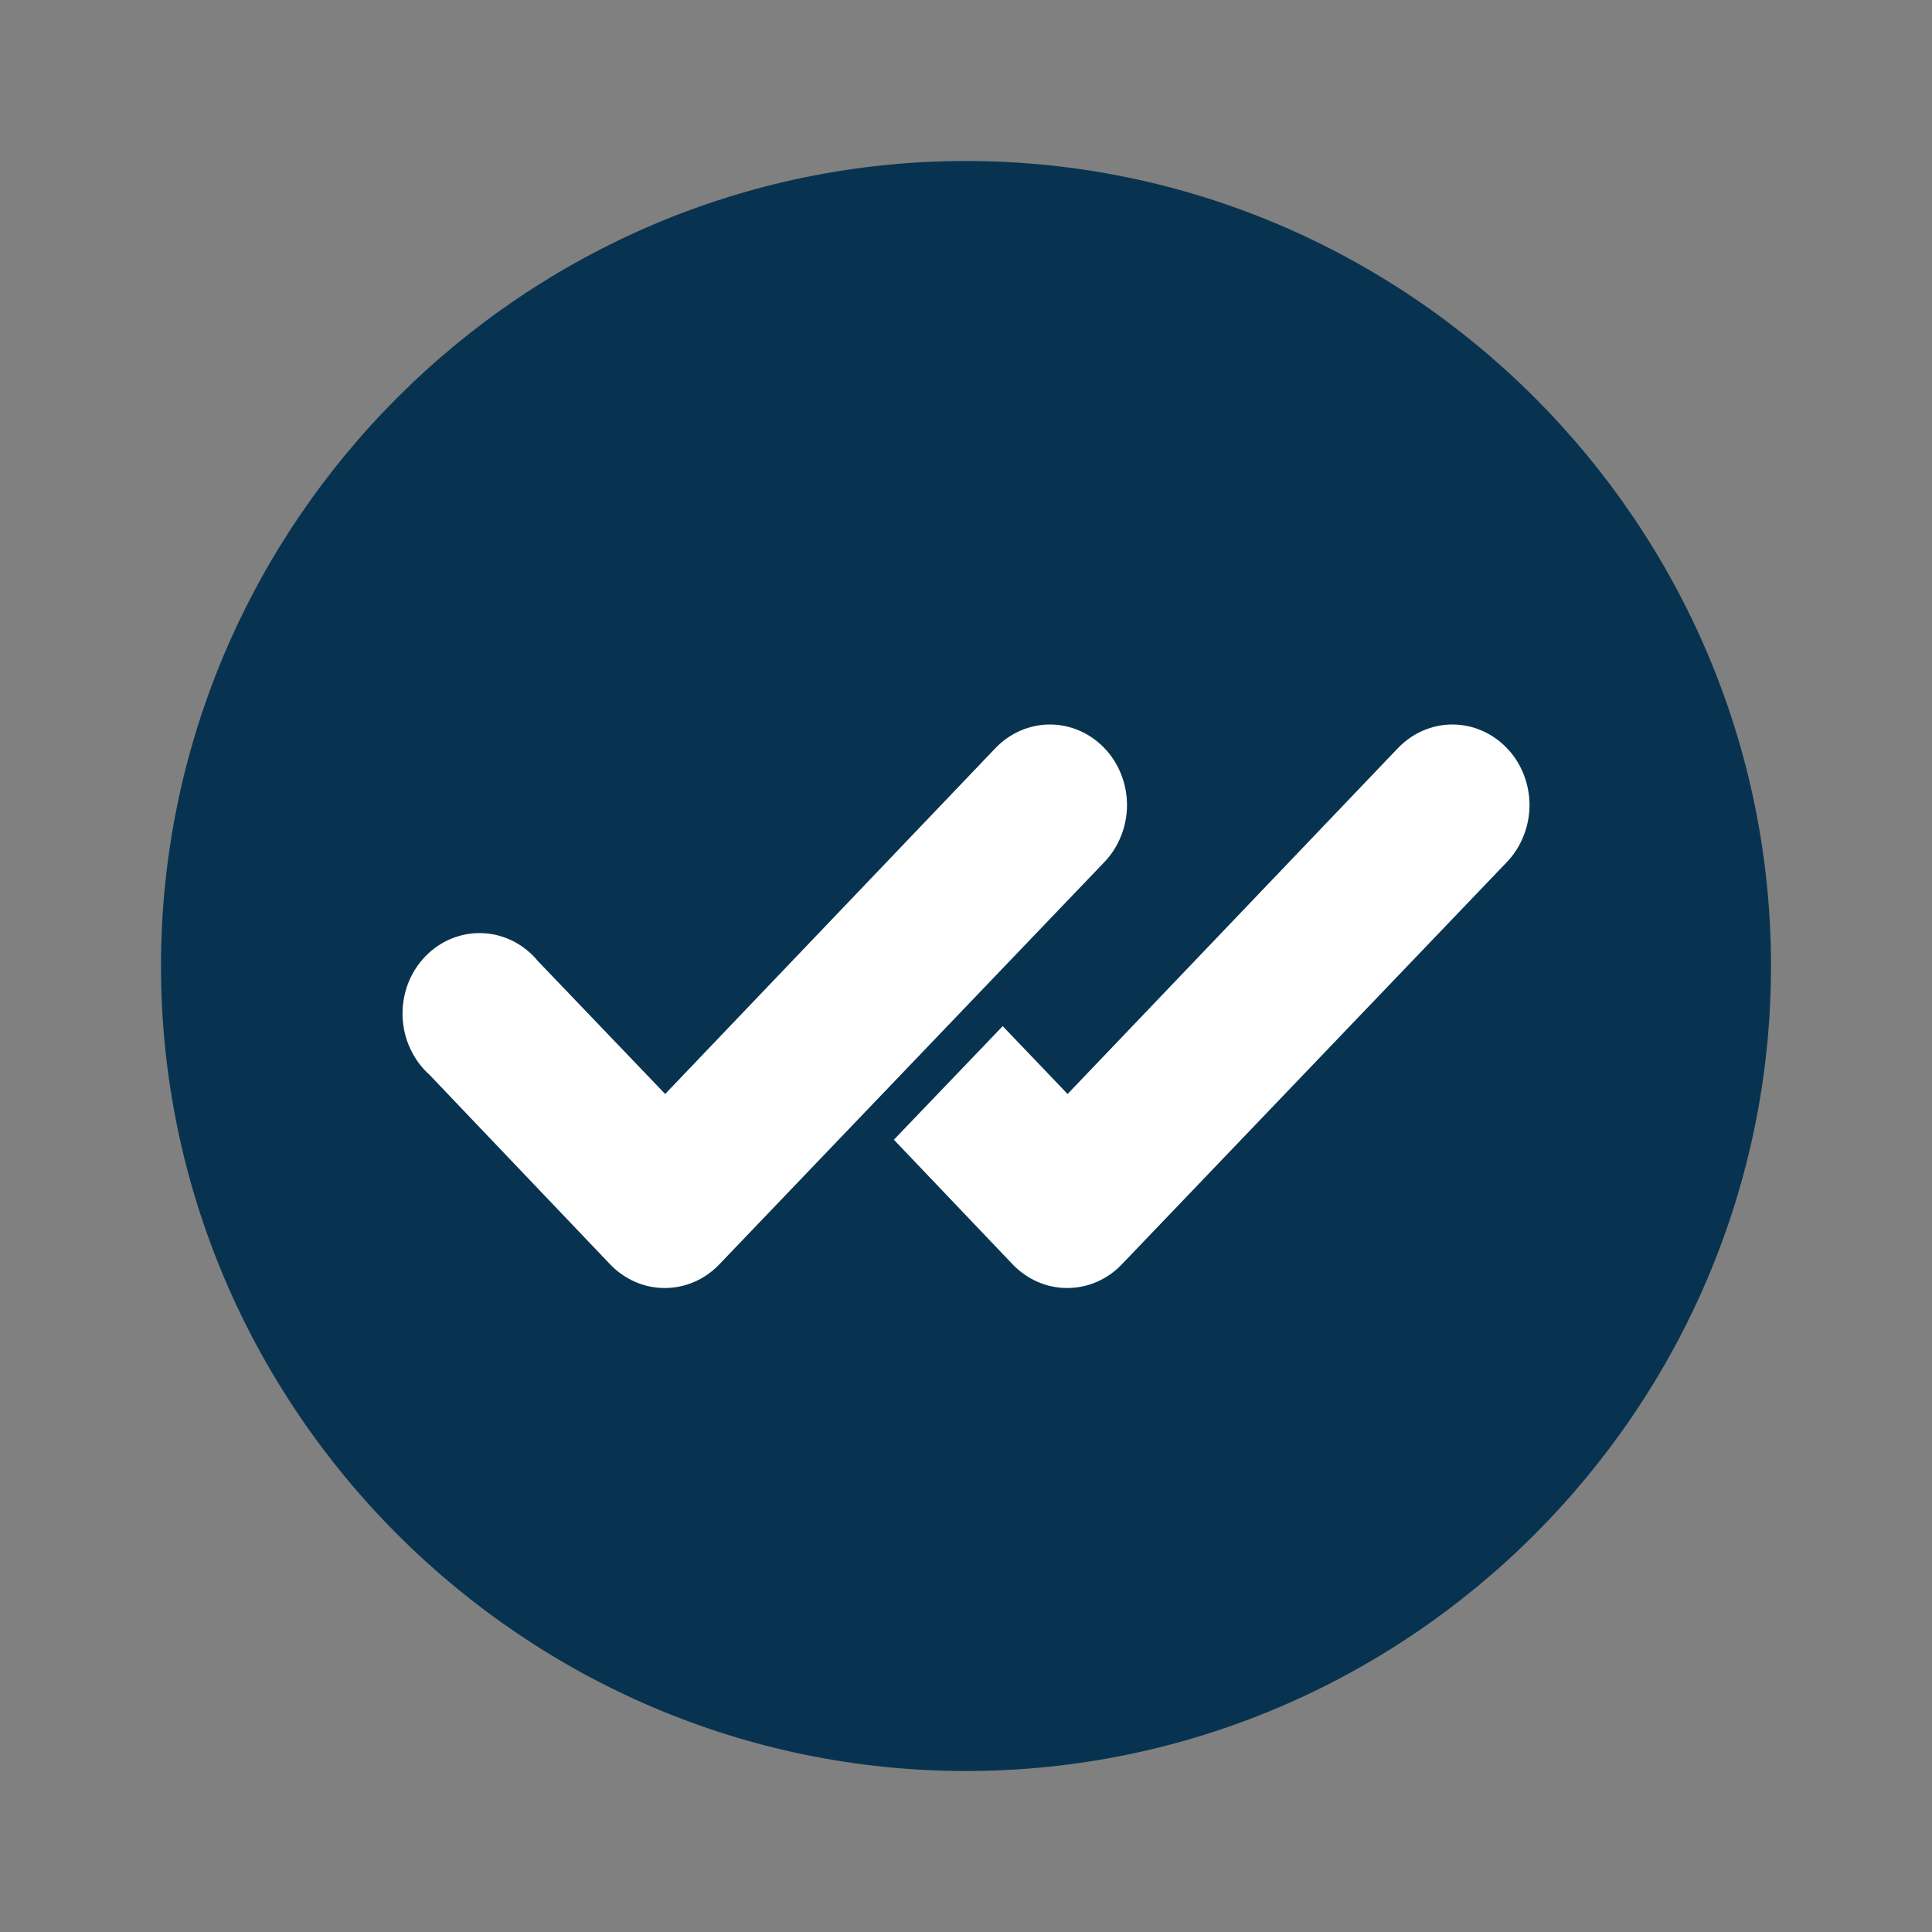 <svg width="24" height="24" viewBox="0 0 24 24" fill="none" xmlns="http://www.w3.org/2000/svg">
<rect x="0" y="0" width="24" height="24" fill="#808080" stroke="none"/>
<g clip-path="url(#clip0_1978_1263)">
<path d="M12 2C6.5 2 2 6.5 2 12C2 17.5 6.5 22 12 22C17.5 22 22 17.5 22 12C22 6.5 17.5 2 12 2Z" fill="#083350"/>
<path d="M13.262 13.59L17.368 9.291C17.547 9.105 17.79 9 18.042 9C18.295 9 18.538 9.105 18.717 9.291C18.807 9.384 18.878 9.494 18.926 9.616C18.975 9.738 19 9.869 19 10.001C19 10.133 18.975 10.263 18.926 10.385C18.878 10.507 18.807 10.618 18.717 10.711L13.932 15.71C13.754 15.895 13.514 15.999 13.262 16C13.137 16.001 13.012 15.976 12.895 15.926C12.779 15.876 12.672 15.803 12.583 15.71L11.104 14.158L12.456 12.747L13.262 13.59Z" fill="white"/>
<path d="M12.368 9.291L8.263 13.59L6.684 11.941C6.598 11.836 6.492 11.751 6.374 11.691C6.255 11.631 6.126 11.597 5.994 11.592C5.862 11.586 5.731 11.61 5.608 11.66C5.485 11.71 5.374 11.786 5.28 11.884C5.187 11.981 5.114 12.098 5.066 12.226C5.018 12.354 4.996 12.492 5.001 12.629C5.006 12.767 5.038 12.902 5.096 13.026C5.153 13.15 5.234 13.261 5.334 13.35L7.583 15.71C7.673 15.803 7.779 15.876 7.895 15.926C8.012 15.976 8.137 16.001 8.263 16C8.514 15.999 8.754 15.895 8.932 15.71L13.717 10.711C13.807 10.618 13.878 10.507 13.926 10.385C13.975 10.263 14 10.133 14 10.001C14 9.869 13.975 9.738 13.926 9.616C13.878 9.494 13.807 9.384 13.717 9.291C13.538 9.105 13.295 9 13.042 9C12.79 9 12.547 9.105 12.368 9.291Z" fill="white"/>
</g>
<defs>
<clipPath id="clip0_1978_1263">
<rect width="24" height="24" fill="white"/>
</clipPath>
</defs>
</svg>
